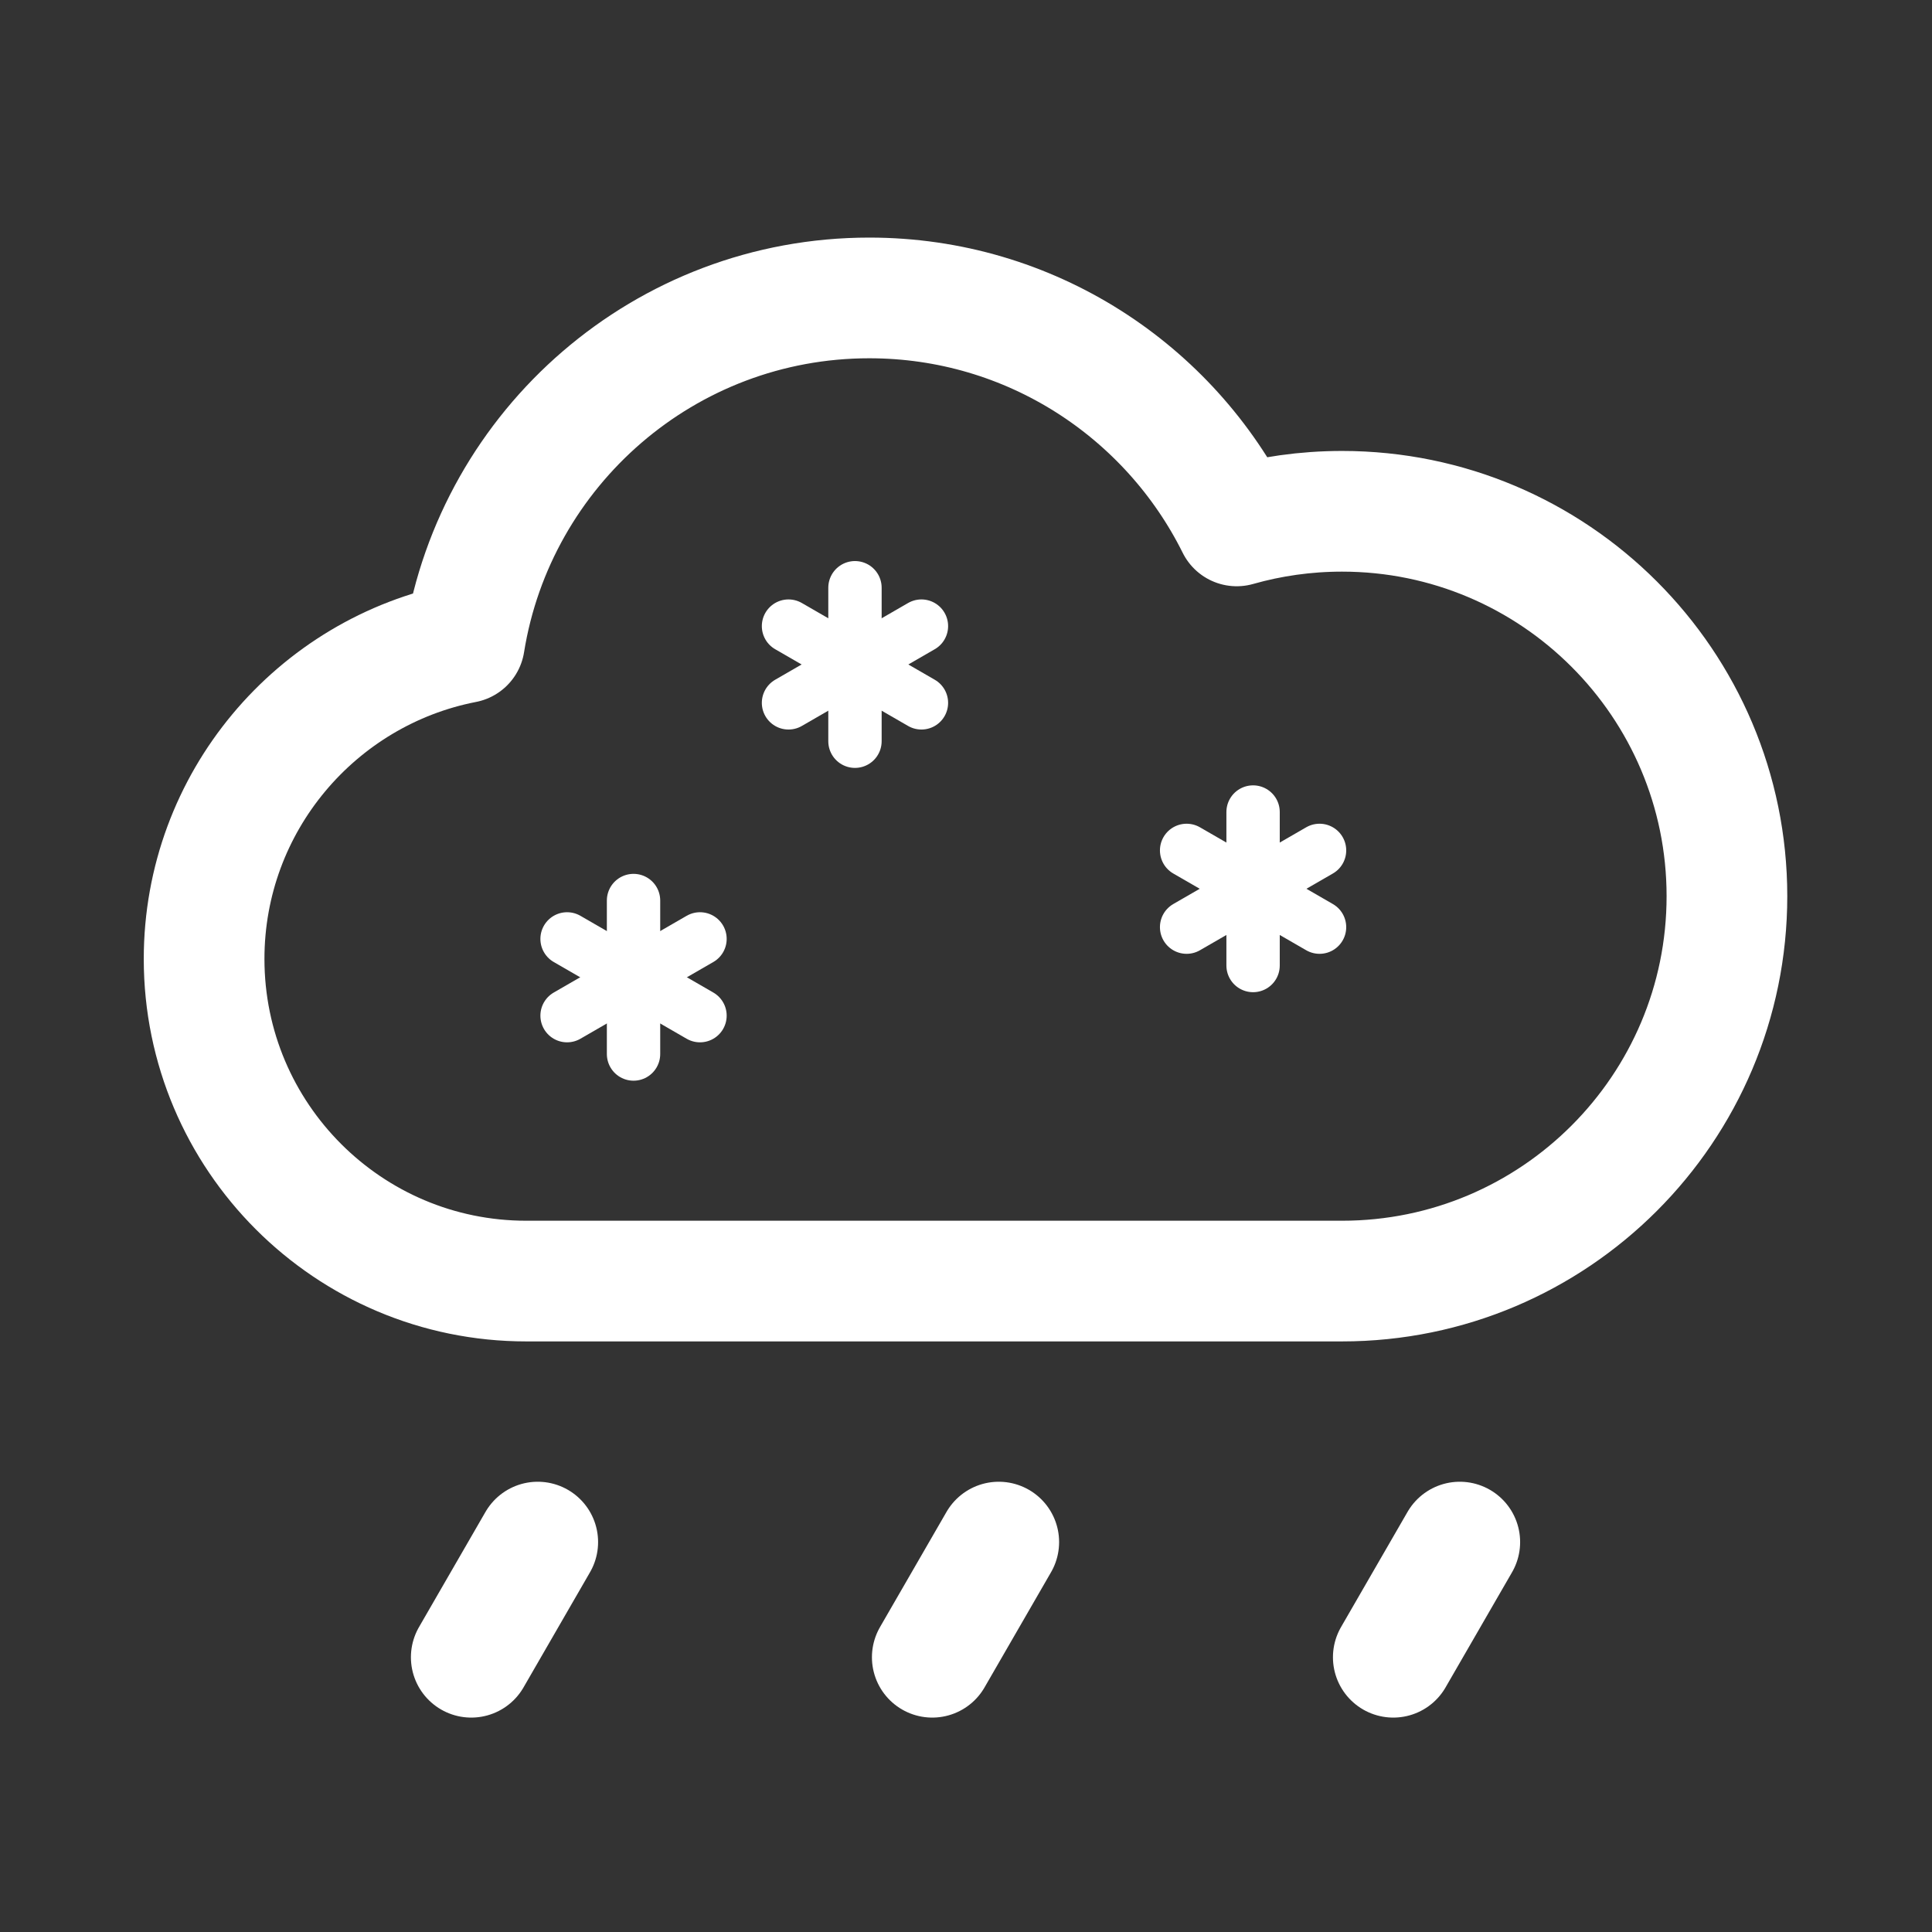 <?xml version="1.0" encoding="UTF-8" standalone="no"?><!DOCTYPE svg PUBLIC "-//W3C//DTD SVG 1.1//EN" "http://www.w3.org/Graphics/SVG/1.1/DTD/svg11.dtd"><svg width="100%" height="100%" viewBox="0 0 1334 1334" version="1.1" xmlns="http://www.w3.org/2000/svg" xmlns:xlink="http://www.w3.org/1999/xlink" xml:space="preserve" xmlns:serif="http://www.serif.com/" style="fill-rule:evenodd;clip-rule:evenodd;stroke-linecap:round;stroke-linejoin:round;stroke-miterlimit:1.5;"><rect x="0" y="0" width="1334" height="1334" fill="#333333" stroke="none"/><rect id="_66:-Light-freezing-rain" serif:id="66: Light freezing rain" x="-0" y="0" width="1333.33" height="1333.33" style="fill:none;"/><path d="M363.356,884.55c-122.761,0 -222.428,-99.666 -222.428,-222.428c-0,-108.175 77.389,-198.417 179.775,-218.335c21.589,-134.88 138.6,-238.075 279.524,-238.075c111.115,-0 207.364,64.155 253.693,157.413c23.117,-6.572 47.515,-10.091 72.727,-10.091c146.676,0 265.758,119.082 265.758,265.758c0,146.676 -119.082,265.758 -265.758,265.758l-563.291,0Z" style="fill:none;stroke:#fff;stroke-width:83.33px;"/><g><path d="M590.336,405.815l0,105.983" style="fill:none;stroke:#fff;stroke-width:36.84px;"/><path d="M636.228,432.311l-91.784,52.991" style="fill:none;stroke:#fff;stroke-width:36.84px;"/><path d="M636.228,485.302l-91.784,-52.991" style="fill:none;stroke:#fff;stroke-width:36.84px;"/></g><g><path d="M437.441,621.795l0,105.983" style="fill:none;stroke:#fff;stroke-width:36.84px;"/><path d="M483.333,648.291l-91.783,52.991" style="fill:none;stroke:#fff;stroke-width:36.84px;"/><path d="M483.333,701.282l-91.783,-52.991" style="fill:none;stroke:#fff;stroke-width:36.84px;"/></g><g><path d="M865.219,560.684l0,105.983" style="fill:none;stroke:#fff;stroke-width:36.84px;"/><path d="M911.111,587.18l-91.784,52.991" style="fill:none;stroke:#fff;stroke-width:36.84px;"/><path d="M911.111,640.171l-91.784,-52.991" style="fill:none;stroke:#fff;stroke-width:36.84px;"/></g><path d="M325.389,1144.29l45.912,-79.521" style="fill:none;stroke:#fff;stroke-width:83.33px;"/><path d="M643.711,1144.29l45.912,-79.521" style="fill:none;stroke:#fff;stroke-width:83.33px;"/><path d="M962.032,1144.29l45.912,-79.521" style="fill:none;stroke:#fff;stroke-width:83.33px;"/></svg>